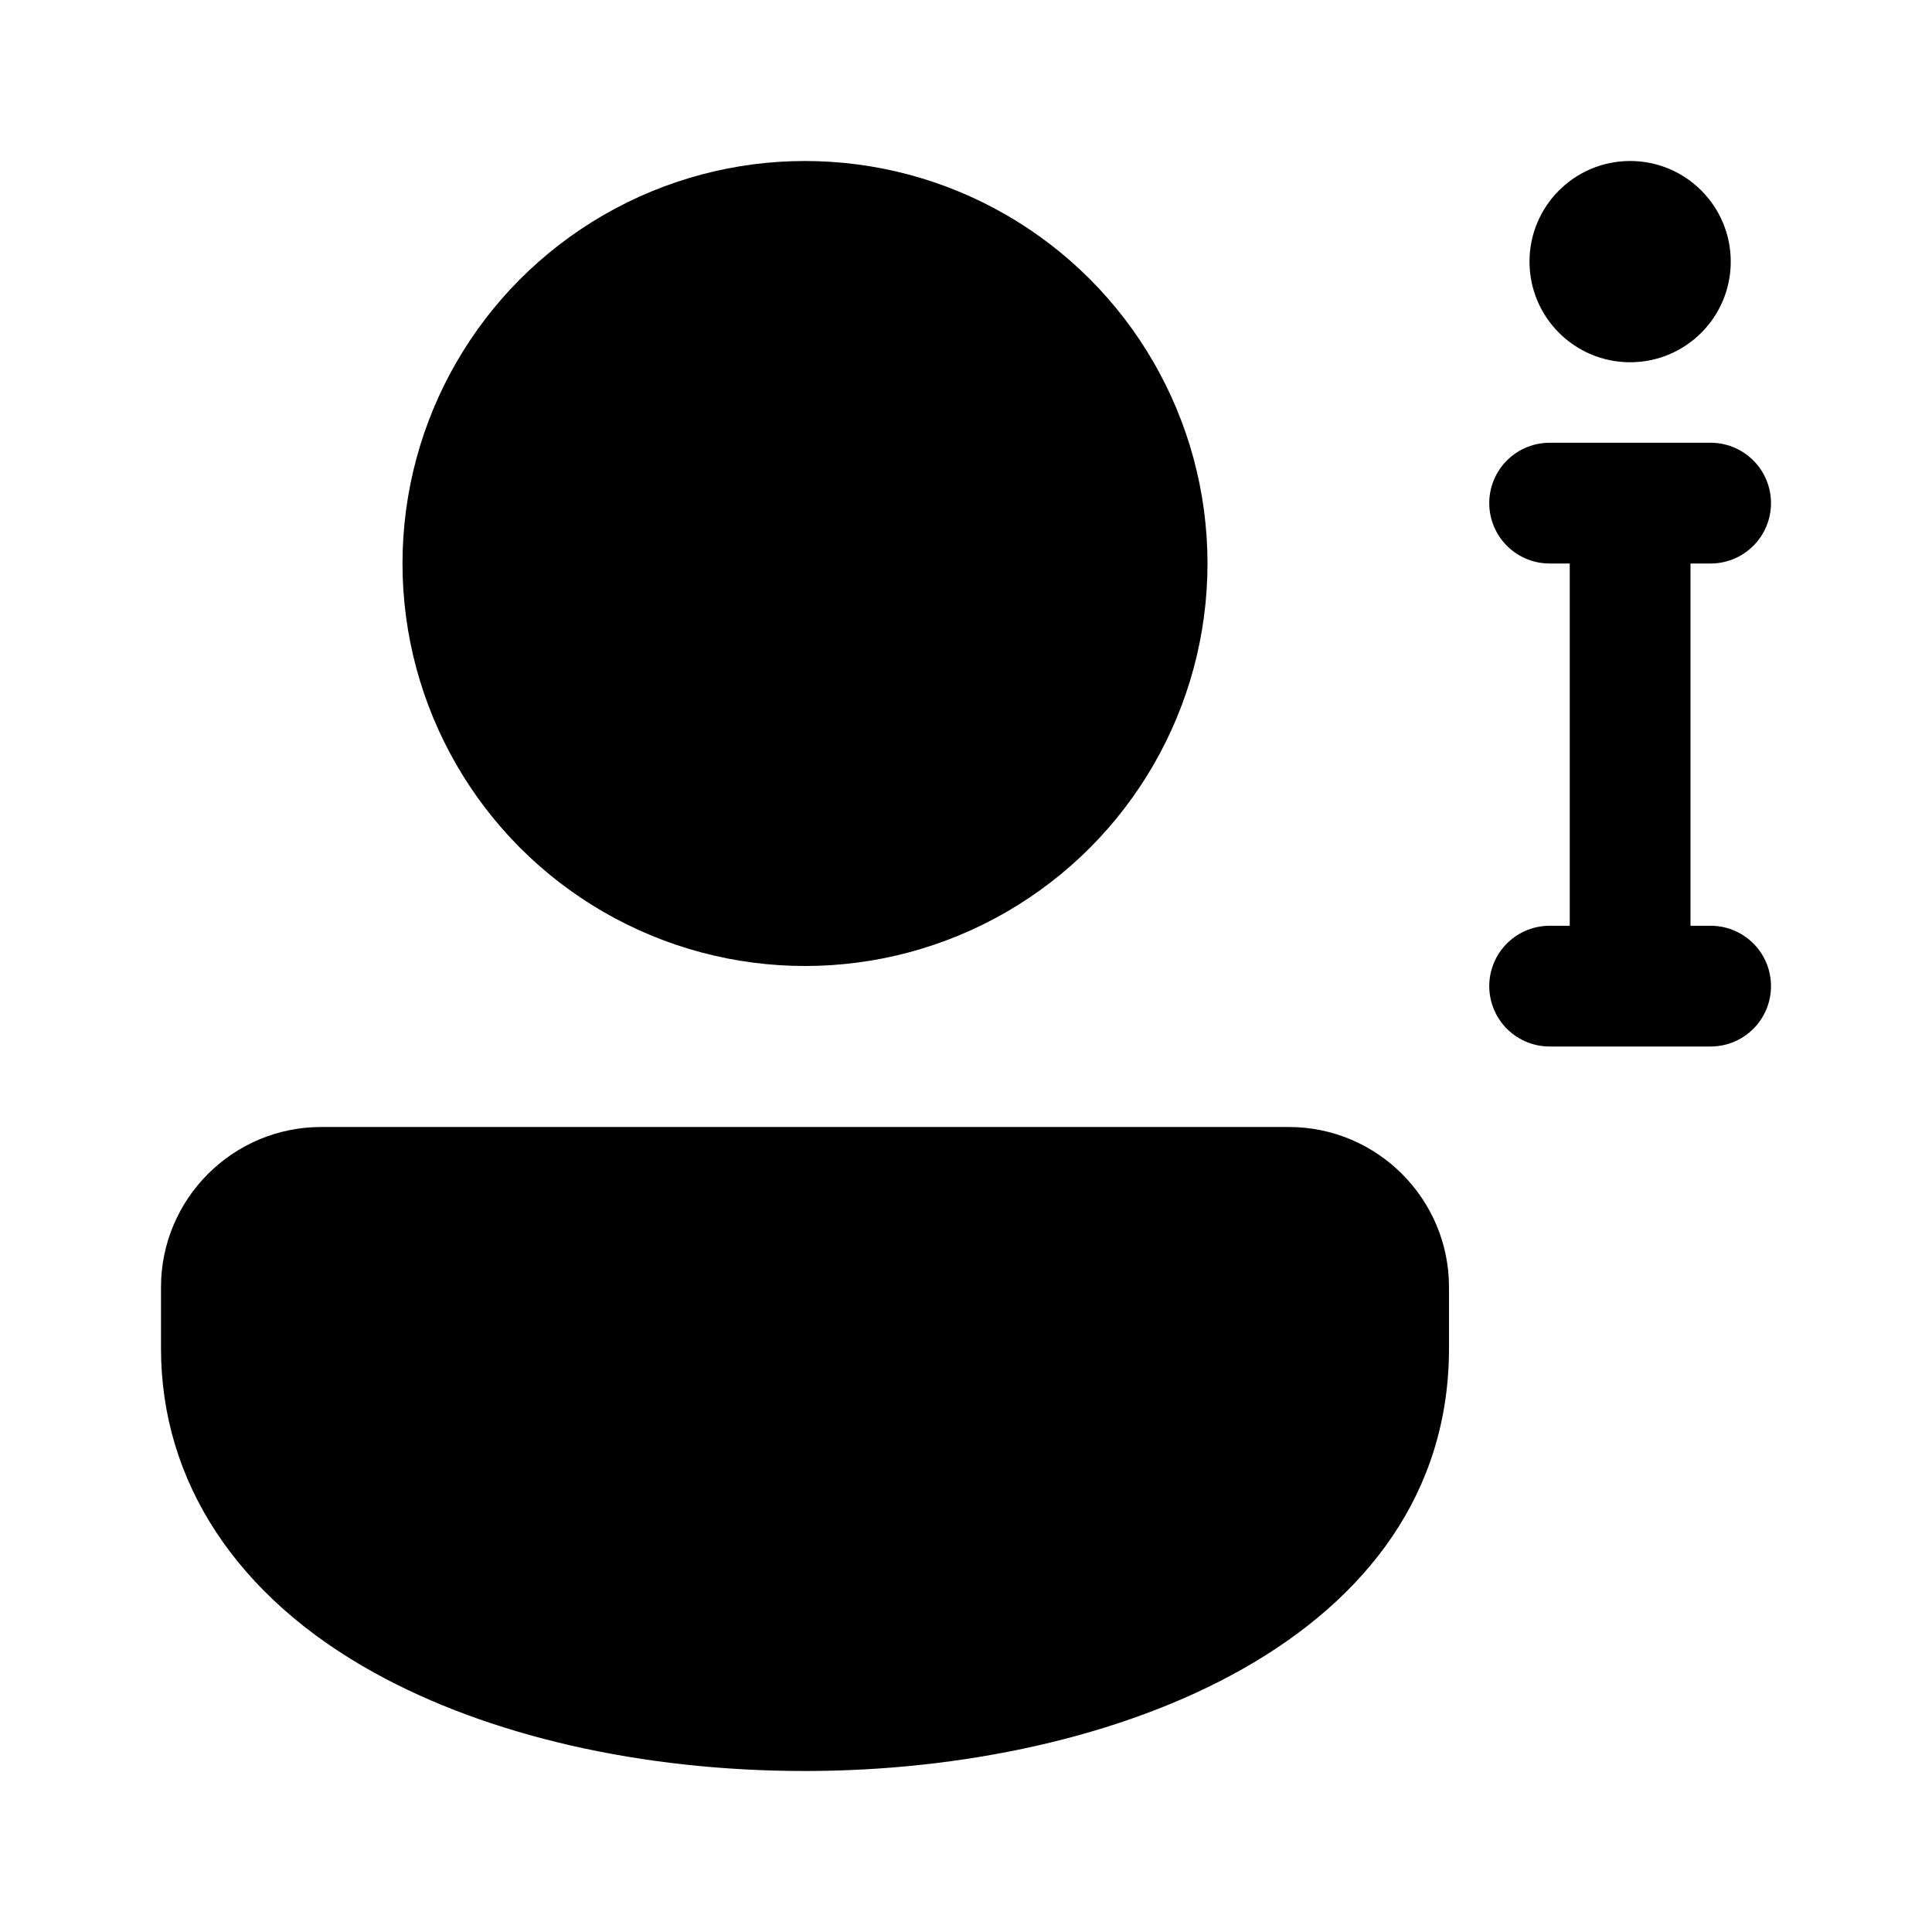 <?xml version="1.0" encoding="iso-8859-1"?>
<!-- Generator: Adobe Illustrator 24.0.2, SVG Export Plug-In . SVG Version: 6.00 Build 0)  -->
<svg version="1.1" id="Layer_1_1_" xmlns="http://www.w3.org/2000/svg" xmlns:xlink="http://www.w3.org/1999/xlink" x="0px" y="0px"
	 viewBox="0 0 48 48" style="enable-background:new 0 0 48 48;" xml:space="preserve">
<g>
	<circle cx="20" cy="14" r="10"/>
	<path d="M32.021,28H7.979C5.785,28,4,29.785,4,31.979V33.5c0,3.312,1.885,6.176,5.307,8.063C12.154,43.135,15.952,44,20,44
		c7.706,0,16-3.286,16-10.5v-1.521C36,29.785,34.215,28,32.021,28z"/>
</g>
<circle cx="40.5" cy="6.5" r="2.5"/>
<line style="fill:none;stroke:#000000;stroke-width:3;stroke-miterlimit:5;" x1="40.5" y1="13" x2="40.5" y2="24"/>
<line style="fill:none;stroke:#000000;stroke-width:3;stroke-linecap:round;stroke-miterlimit:5;" x1="42.5" y1="24.5" x2="38.5" y2="24.5"/>
<line style="fill:none;stroke:#000000;stroke-width:3;stroke-linecap:round;stroke-miterlimit:5;" x1="42.5" y1="12.5" x2="38.5" y2="12.5"/>
</svg>